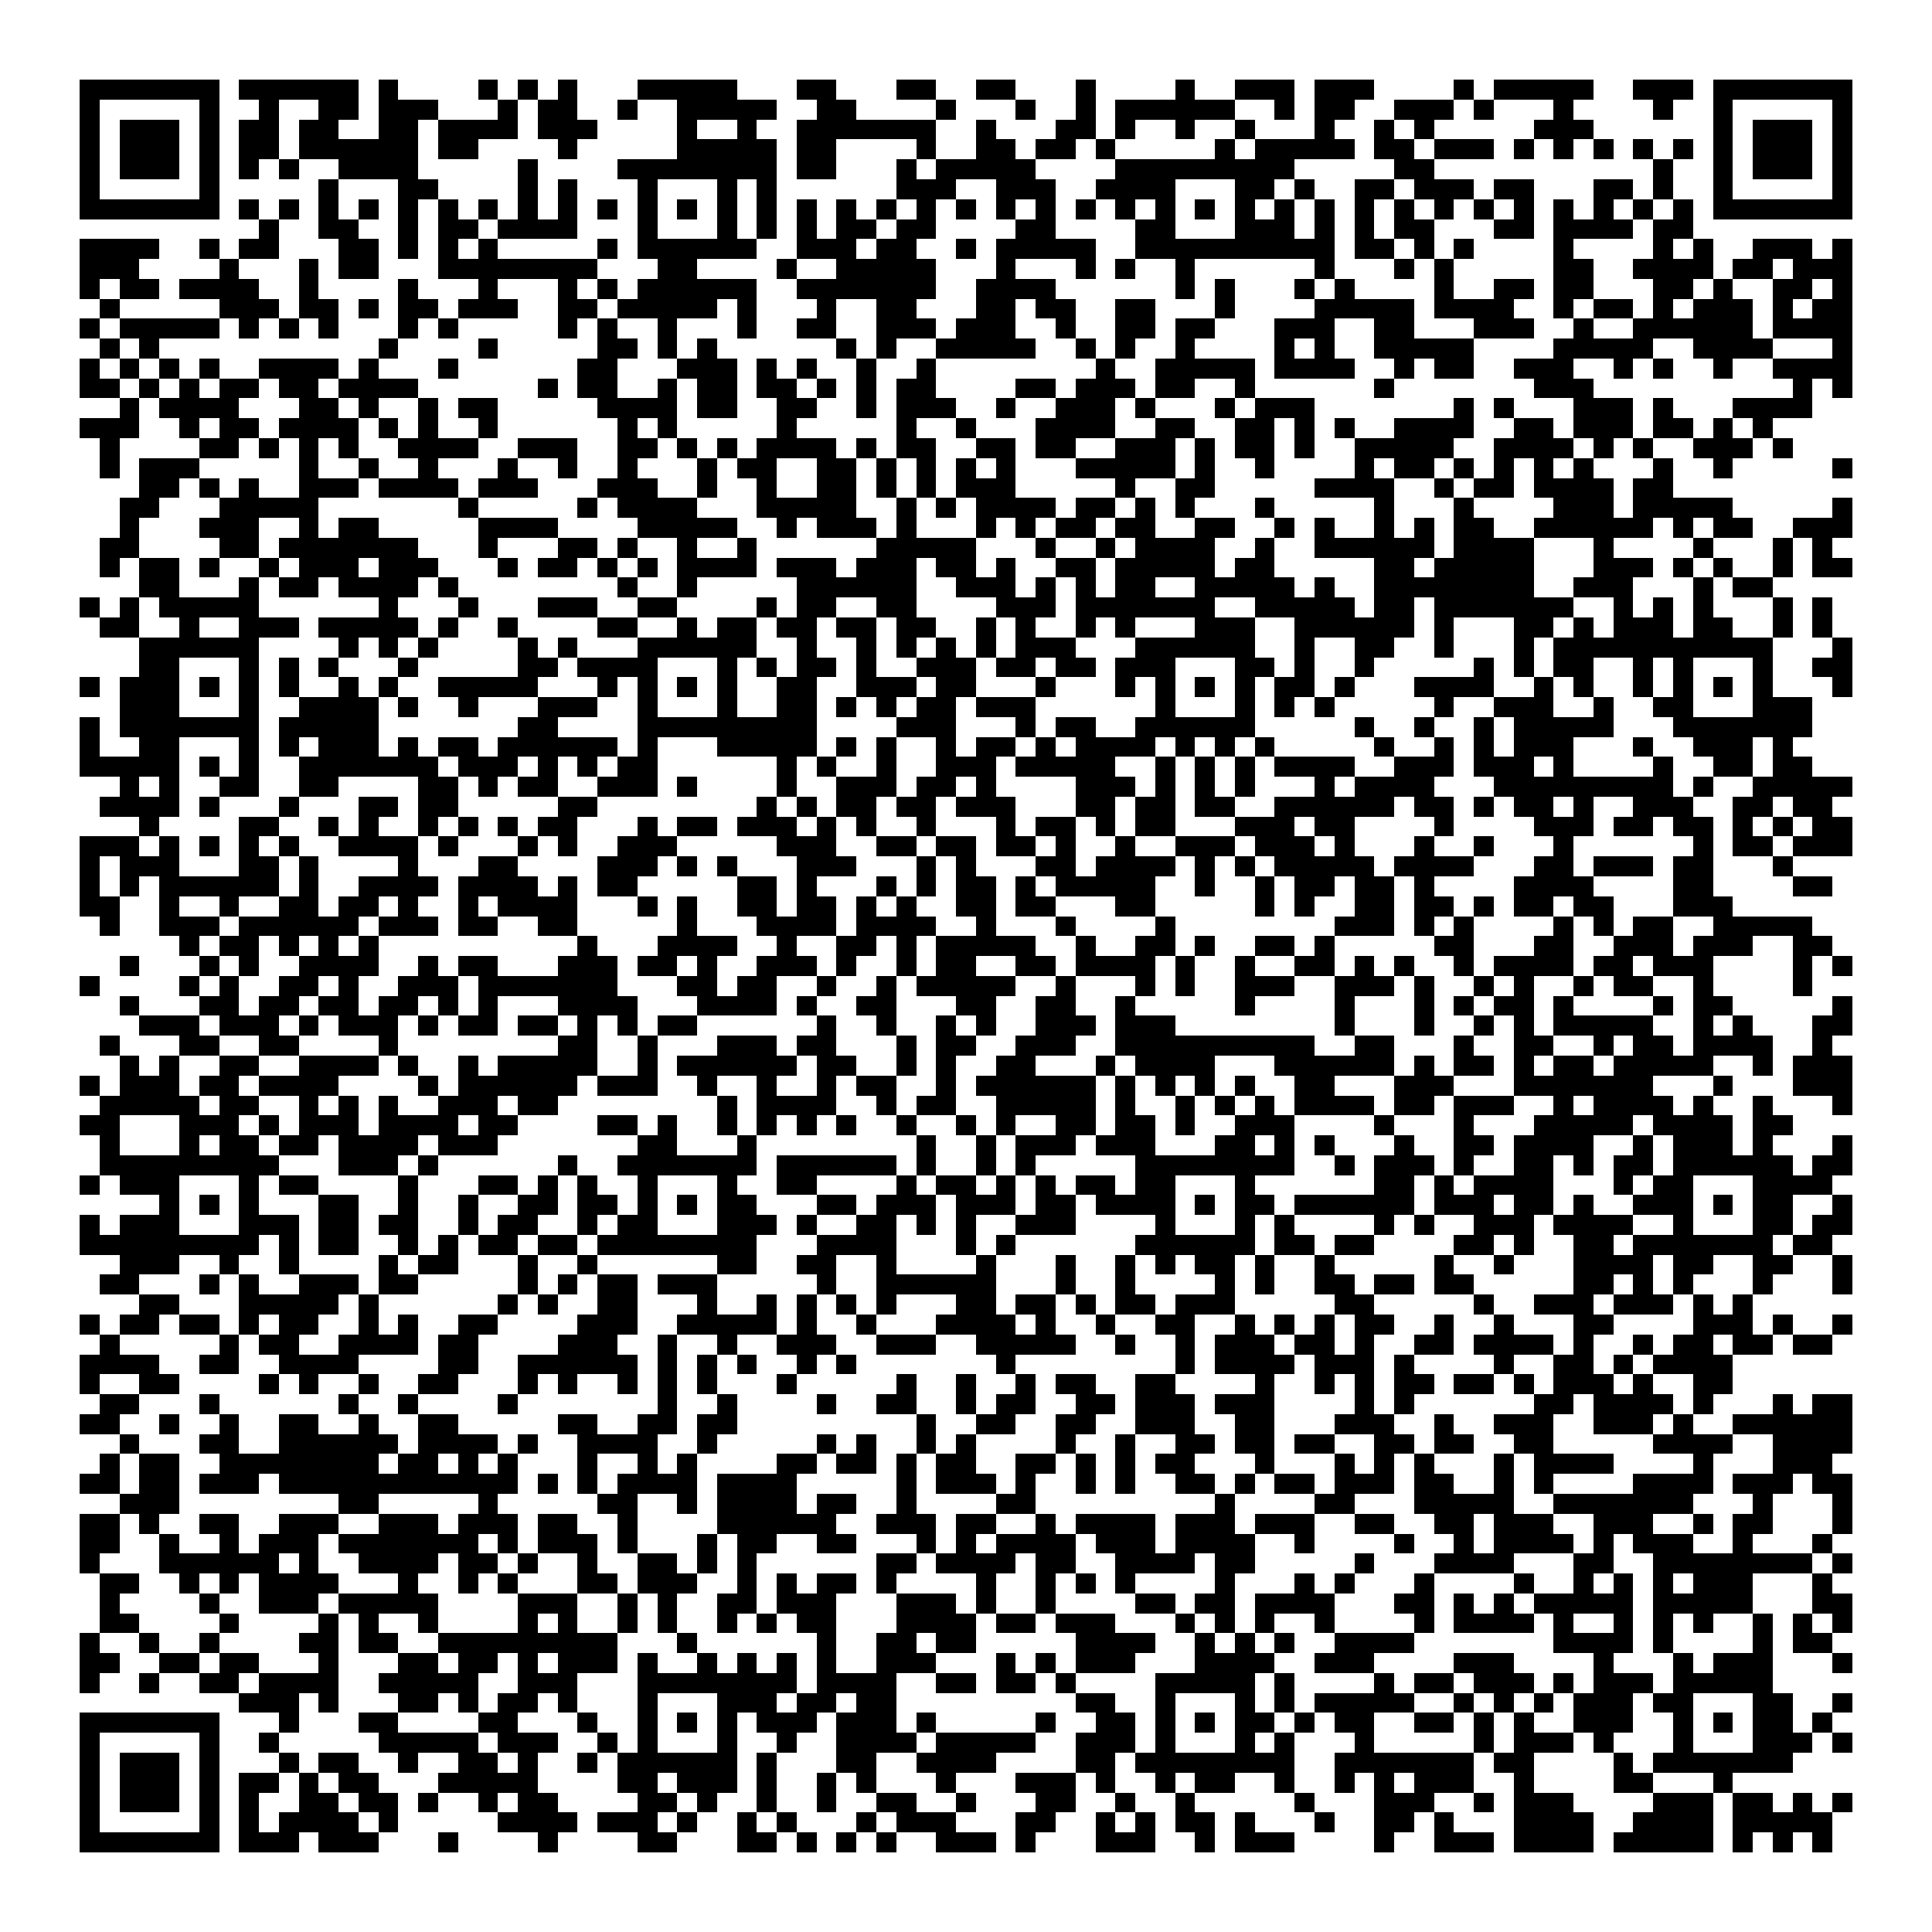 <svg xmlns="http://www.w3.org/2000/svg" viewBox="0 0 97 97" shape-rendering="crispEdges"><path fill="#ffffff" d="M0 0h97v97H0z"/><path stroke="#000000" d="M4 4.5h7m1 0h6m1 0h1m4 0h1m1 0h1m1 0h1m3 0h5m3 0h2m3 0h2m2 0h2m3 0h1m4 0h1m2 0h3m1 0h3m4 0h1m1 0h5m2 0h3m1 0h7M4 5.5h1m5 0h1m2 0h1m2 0h2m1 0h3m3 0h1m1 0h2m2 0h1m2 0h5m2 0h2m4 0h1m3 0h1m2 0h1m1 0h6m2 0h1m1 0h2m2 0h3m1 0h1m3 0h1m4 0h1m2 0h1m5 0h1M4 6.5h1m1 0h3m1 0h1m1 0h2m1 0h2m2 0h2m1 0h4m1 0h3m4 0h1m2 0h1m2 0h7m2 0h1m3 0h2m1 0h1m2 0h1m2 0h1m3 0h1m2 0h1m1 0h1m5 0h3m6 0h1m1 0h3m1 0h1M4 7.5h1m1 0h3m1 0h1m1 0h2m1 0h6m1 0h2m4 0h1m5 0h5m1 0h2m4 0h1m2 0h2m1 0h2m1 0h1m5 0h1m1 0h5m1 0h2m1 0h3m1 0h1m1 0h1m1 0h1m1 0h1m1 0h1m1 0h1m1 0h3m1 0h1M4 8.5h1m1 0h3m1 0h1m1 0h1m1 0h1m2 0h4m5 0h1m4 0h8m1 0h2m3 0h1m1 0h5m4 0h9m5 0h2m11 0h1m2 0h1m1 0h3m1 0h1M4 9.5h1m5 0h1m5 0h1m3 0h2m4 0h1m1 0h1m3 0h1m3 0h1m1 0h1m6 0h3m2 0h3m2 0h4m3 0h2m1 0h1m2 0h2m1 0h3m1 0h2m3 0h2m1 0h1m2 0h1m5 0h1M4 10.5h7m1 0h1m1 0h1m1 0h1m1 0h1m1 0h1m1 0h1m1 0h1m1 0h1m1 0h1m1 0h1m1 0h1m1 0h1m1 0h1m1 0h1m1 0h1m1 0h1m1 0h1m1 0h1m1 0h1m1 0h1m1 0h1m1 0h1m1 0h1m1 0h1m1 0h1m1 0h1m1 0h1m1 0h1m1 0h1m1 0h1m1 0h1m1 0h1m1 0h1m1 0h1m1 0h1m1 0h1m1 0h1m1 0h7M13 11.5h1m2 0h2m2 0h1m1 0h2m1 0h4m3 0h1m3 0h1m1 0h1m1 0h1m1 0h2m1 0h2m4 0h2m4 0h2m3 0h3m1 0h1m1 0h1m1 0h2m3 0h2m1 0h4m1 0h2M4 12.5h4m2 0h1m1 0h2m3 0h2m1 0h1m1 0h1m1 0h1m5 0h1m1 0h6m2 0h3m1 0h2m2 0h1m1 0h5m2 0h10m1 0h2m1 0h1m1 0h1m4 0h1m4 0h1m1 0h1m2 0h3m1 0h1M4 13.5h3m4 0h1m3 0h1m1 0h2m3 0h8m3 0h2m4 0h1m2 0h5m3 0h1m3 0h1m1 0h1m2 0h1m6 0h1m3 0h1m1 0h1m5 0h2m2 0h4m1 0h2m1 0h3M4 14.5h1m1 0h2m1 0h4m2 0h1m4 0h1m3 0h1m3 0h1m1 0h1m1 0h6m2 0h7m2 0h4m6 0h1m1 0h1m3 0h1m1 0h1m4 0h1m2 0h2m1 0h2m3 0h2m1 0h1m2 0h2m1 0h1M5 15.5h1m5 0h3m1 0h2m1 0h1m1 0h2m1 0h3m2 0h2m1 0h5m1 0h1m3 0h1m2 0h2m3 0h2m1 0h2m2 0h2m3 0h1m4 0h5m1 0h4m2 0h1m1 0h2m1 0h1m1 0h3m1 0h1m1 0h2M4 16.5h1m1 0h5m1 0h1m1 0h1m1 0h1m3 0h1m1 0h1m5 0h1m1 0h1m2 0h1m3 0h1m2 0h2m2 0h3m1 0h3m2 0h1m2 0h2m1 0h2m3 0h3m2 0h2m3 0h3m2 0h1m2 0h6m1 0h4M5 17.5h1m1 0h1m11 0h1m4 0h1m5 0h2m1 0h1m1 0h1m6 0h1m1 0h1m2 0h5m2 0h1m1 0h1m2 0h1m4 0h1m1 0h1m2 0h5m4 0h5m2 0h4m3 0h1M4 18.5h1m1 0h1m1 0h1m1 0h1m2 0h4m1 0h1m3 0h1m6 0h2m3 0h3m1 0h1m1 0h1m2 0h1m2 0h1m8 0h1m2 0h5m1 0h4m2 0h1m1 0h2m2 0h3m2 0h1m1 0h1m2 0h1m2 0h4M4 19.5h2m1 0h1m1 0h1m1 0h2m1 0h2m1 0h4m6 0h1m1 0h2m2 0h1m1 0h2m1 0h2m1 0h1m1 0h1m1 0h2m4 0h2m1 0h3m1 0h2m2 0h1m6 0h1m7 0h3m10 0h1m1 0h1M6 20.5h1m1 0h4m3 0h2m1 0h1m2 0h1m1 0h2m5 0h4m1 0h2m2 0h2m2 0h1m1 0h3m2 0h1m2 0h3m1 0h1m3 0h1m1 0h3m7 0h1m1 0h1m3 0h3m1 0h1m3 0h4M4 21.5h3m2 0h1m1 0h2m1 0h4m1 0h1m1 0h1m2 0h1m6 0h1m1 0h1m5 0h1m5 0h1m2 0h1m3 0h4m2 0h2m2 0h2m1 0h1m1 0h1m2 0h4m2 0h2m1 0h3m1 0h2m1 0h1m1 0h1M5 22.5h1m4 0h2m1 0h1m1 0h1m1 0h1m2 0h4m2 0h3m2 0h2m1 0h1m1 0h1m1 0h4m1 0h1m1 0h2m2 0h2m1 0h2m2 0h3m1 0h1m1 0h2m1 0h1m2 0h5m2 0h4m1 0h1m1 0h1m2 0h3m1 0h1M5 23.5h1m1 0h3m5 0h1m2 0h1m2 0h1m3 0h1m2 0h1m2 0h1m3 0h1m1 0h2m2 0h2m1 0h1m1 0h1m1 0h1m1 0h1m3 0h5m1 0h1m2 0h1m4 0h1m1 0h2m1 0h1m1 0h1m1 0h1m1 0h1m3 0h1m2 0h1m5 0h1M7 24.5h2m1 0h1m1 0h1m2 0h3m1 0h4m1 0h3m3 0h3m2 0h1m2 0h1m2 0h2m1 0h1m1 0h1m1 0h3m5 0h1m2 0h2m5 0h4m2 0h1m1 0h2m1 0h4m1 0h2M6 25.5h2m3 0h5m7 0h1m5 0h1m1 0h4m3 0h5m2 0h1m1 0h1m1 0h4m1 0h2m1 0h1m1 0h1m3 0h1m5 0h1m3 0h1m4 0h3m1 0h5m5 0h1M6 26.5h1m3 0h3m2 0h1m1 0h2m5 0h4m4 0h5m2 0h1m1 0h3m1 0h1m3 0h1m1 0h1m1 0h2m1 0h2m2 0h2m2 0h1m1 0h1m2 0h1m1 0h1m1 0h2m2 0h6m1 0h1m1 0h2m2 0h3M5 27.5h2m4 0h2m1 0h7m3 0h1m3 0h2m1 0h1m2 0h1m2 0h1m6 0h5m3 0h1m2 0h1m1 0h4m2 0h1m2 0h6m1 0h4m3 0h1m4 0h1m3 0h1m1 0h1M5 28.5h1m1 0h2m1 0h1m2 0h1m1 0h3m1 0h3m3 0h1m1 0h2m1 0h1m1 0h1m1 0h4m1 0h3m1 0h3m1 0h2m1 0h1m2 0h2m1 0h5m1 0h2m5 0h2m1 0h5m3 0h3m1 0h1m1 0h1m2 0h1m1 0h2M7 29.5h2m3 0h1m1 0h2m1 0h4m1 0h1m8 0h1m2 0h1m5 0h6m2 0h3m1 0h1m1 0h1m1 0h2m2 0h5m1 0h1m2 0h8m2 0h3m3 0h1m1 0h2M4 30.5h1m1 0h1m1 0h5m6 0h1m3 0h1m3 0h3m2 0h2m4 0h1m1 0h2m2 0h2m4 0h3m1 0h7m2 0h5m1 0h2m1 0h7m2 0h1m1 0h1m1 0h1m3 0h1m1 0h1M5 31.5h2m2 0h1m2 0h3m1 0h5m1 0h1m2 0h1m4 0h2m2 0h1m1 0h2m1 0h2m1 0h2m1 0h2m2 0h1m1 0h1m2 0h1m1 0h1m3 0h3m2 0h6m1 0h1m3 0h2m1 0h1m1 0h3m1 0h2m2 0h1m1 0h1M7 32.5h6m4 0h1m1 0h1m1 0h1m4 0h1m1 0h1m3 0h6m2 0h1m2 0h1m1 0h1m1 0h1m1 0h1m1 0h3m3 0h6m2 0h1m2 0h2m2 0h1m3 0h1m1 0h11m3 0h1M7 33.5h2m3 0h1m1 0h1m1 0h1m3 0h1m5 0h2m1 0h4m3 0h1m1 0h1m1 0h2m1 0h1m2 0h3m1 0h2m1 0h2m1 0h3m3 0h2m1 0h1m2 0h1m5 0h1m1 0h1m1 0h2m2 0h1m1 0h1m3 0h1m2 0h2M4 34.5h1m1 0h3m1 0h1m1 0h1m1 0h1m2 0h1m1 0h1m2 0h5m3 0h1m1 0h1m1 0h1m1 0h1m2 0h2m2 0h3m1 0h2m3 0h1m3 0h1m1 0h1m1 0h1m1 0h1m1 0h2m1 0h1m3 0h4m2 0h1m1 0h1m2 0h1m1 0h1m1 0h1m1 0h1m3 0h1M6 35.5h3m3 0h1m2 0h4m1 0h1m2 0h1m3 0h3m2 0h1m3 0h1m2 0h2m1 0h1m1 0h1m1 0h2m1 0h3m6 0h1m3 0h1m1 0h1m1 0h1m5 0h1m2 0h3m2 0h1m2 0h2m3 0h3M4 36.5h1m1 0h7m1 0h5m7 0h2m4 0h9m4 0h3m3 0h1m1 0h2m2 0h6m5 0h1m2 0h1m2 0h1m1 0h5m3 0h7M4 37.5h1m2 0h2m3 0h1m1 0h1m1 0h3m1 0h1m1 0h2m1 0h6m1 0h1m3 0h5m1 0h1m1 0h1m2 0h1m1 0h2m1 0h1m1 0h4m1 0h1m1 0h1m1 0h1m5 0h1m2 0h1m1 0h1m1 0h3m3 0h1m2 0h3m1 0h1M4 38.5h5m1 0h1m1 0h1m2 0h7m1 0h3m1 0h1m1 0h1m1 0h2m6 0h1m1 0h1m2 0h1m2 0h3m1 0h5m2 0h1m1 0h1m1 0h1m1 0h4m2 0h3m1 0h3m1 0h1m4 0h1m2 0h2m1 0h2M6 39.5h1m1 0h1m2 0h2m2 0h2m4 0h2m1 0h1m1 0h2m2 0h3m1 0h1m4 0h1m2 0h3m1 0h2m1 0h1m4 0h3m1 0h1m1 0h1m1 0h1m3 0h1m1 0h4m3 0h9m1 0h1m2 0h5M5 40.5h4m1 0h1m3 0h1m3 0h2m1 0h2m5 0h2m8 0h1m1 0h1m1 0h2m1 0h2m1 0h3m3 0h2m1 0h2m1 0h2m2 0h6m1 0h2m1 0h1m1 0h2m1 0h1m2 0h3m2 0h2m1 0h2M7 41.5h1m4 0h2m2 0h1m1 0h1m2 0h1m1 0h1m1 0h1m1 0h2m3 0h1m1 0h2m1 0h3m1 0h1m1 0h1m2 0h1m3 0h1m1 0h2m1 0h1m1 0h2m3 0h3m1 0h2m4 0h1m4 0h3m1 0h2m1 0h2m1 0h1m1 0h1m1 0h2M4 42.5h3m1 0h1m1 0h1m1 0h1m1 0h1m2 0h4m1 0h1m3 0h1m1 0h1m2 0h3m5 0h3m2 0h2m1 0h2m1 0h2m1 0h1m2 0h1m2 0h3m1 0h3m1 0h1m3 0h1m2 0h1m3 0h1m6 0h1m1 0h2m1 0h3M4 43.5h1m1 0h3m3 0h2m1 0h1m4 0h1m3 0h2m4 0h3m1 0h1m1 0h1m3 0h3m3 0h1m1 0h1m3 0h2m1 0h4m1 0h1m1 0h1m1 0h5m1 0h4m3 0h2m1 0h3m1 0h2m3 0h1M4 44.5h1m1 0h1m1 0h6m1 0h1m2 0h4m1 0h4m1 0h1m1 0h2m5 0h2m1 0h1m3 0h1m1 0h1m1 0h2m1 0h1m1 0h5m2 0h1m2 0h1m1 0h2m1 0h2m1 0h1m4 0h4m4 0h2m4 0h2M4 45.5h2m2 0h1m2 0h1m2 0h2m1 0h2m1 0h1m2 0h1m1 0h4m3 0h1m1 0h1m2 0h2m1 0h2m1 0h1m1 0h1m2 0h2m1 0h2m3 0h2m5 0h1m1 0h1m2 0h2m1 0h2m1 0h1m1 0h2m1 0h2m3 0h3M5 46.5h1m2 0h3m1 0h6m1 0h3m1 0h2m2 0h2m5 0h1m3 0h4m1 0h4m2 0h1m3 0h1m4 0h1m8 0h3m1 0h1m1 0h1m4 0h1m1 0h1m1 0h2m2 0h5M9 47.5h1m1 0h2m1 0h1m1 0h1m1 0h1m10 0h1m3 0h4m2 0h1m2 0h2m1 0h1m1 0h5m2 0h1m2 0h2m1 0h1m2 0h2m1 0h1m5 0h2m3 0h2m2 0h3m1 0h3m2 0h2M6 48.5h1m3 0h1m1 0h1m2 0h4m2 0h1m1 0h2m3 0h3m1 0h2m1 0h1m2 0h3m1 0h1m2 0h1m1 0h2m2 0h2m1 0h4m1 0h1m2 0h1m2 0h2m1 0h1m1 0h1m2 0h1m1 0h4m1 0h2m1 0h3m4 0h1m1 0h1M4 49.5h1m4 0h1m1 0h1m2 0h2m1 0h1m2 0h3m1 0h7m3 0h2m1 0h2m2 0h1m2 0h1m1 0h5m2 0h1m3 0h1m1 0h1m2 0h3m2 0h3m1 0h1m2 0h1m1 0h1m2 0h1m1 0h2m2 0h1m4 0h1M6 50.5h1m3 0h2m1 0h2m1 0h2m1 0h2m1 0h1m1 0h1m3 0h4m3 0h4m1 0h1m2 0h2m3 0h2m2 0h2m2 0h1m5 0h1m4 0h1m3 0h1m1 0h1m1 0h2m1 0h1m4 0h1m1 0h2m5 0h1M7 51.5h3m1 0h3m1 0h1m1 0h3m1 0h1m1 0h2m1 0h2m1 0h1m1 0h1m1 0h2m6 0h1m2 0h1m2 0h1m1 0h1m2 0h3m1 0h3m8 0h1m3 0h1m2 0h1m1 0h1m1 0h5m2 0h1m1 0h1m3 0h2M5 52.5h1m3 0h2m2 0h2m4 0h1m8 0h2m2 0h1m3 0h3m1 0h2m3 0h1m1 0h2m2 0h3m2 0h10m2 0h2m3 0h1m2 0h2m2 0h1m1 0h2m1 0h4m2 0h1M6 53.5h1m1 0h1m2 0h2m2 0h4m1 0h1m2 0h1m1 0h5m2 0h1m1 0h6m1 0h2m2 0h1m1 0h1m2 0h2m3 0h1m1 0h4m3 0h6m1 0h1m1 0h2m1 0h1m1 0h2m1 0h5m2 0h1m1 0h3M4 54.5h1m1 0h3m1 0h2m1 0h4m4 0h1m1 0h6m1 0h3m2 0h1m2 0h1m2 0h1m1 0h2m2 0h1m1 0h6m1 0h1m1 0h1m1 0h1m1 0h1m2 0h2m3 0h3m3 0h7m3 0h1m3 0h3M5 55.5h5m1 0h2m2 0h1m1 0h1m1 0h1m2 0h3m1 0h2m8 0h1m1 0h4m2 0h1m1 0h2m2 0h5m1 0h1m2 0h1m1 0h1m1 0h1m1 0h4m1 0h2m1 0h3m2 0h1m1 0h4m1 0h1m2 0h1m3 0h1M4 56.5h2m3 0h3m1 0h1m1 0h3m1 0h4m1 0h2m4 0h2m1 0h1m2 0h1m1 0h1m1 0h1m1 0h1m2 0h1m2 0h1m1 0h1m2 0h2m1 0h2m1 0h1m2 0h3m4 0h1m3 0h1m3 0h5m1 0h4m1 0h2M5 57.5h1m3 0h1m1 0h2m1 0h2m1 0h4m1 0h3m7 0h2m3 0h1m8 0h1m2 0h1m1 0h3m1 0h3m3 0h2m1 0h1m1 0h1m3 0h1m2 0h2m1 0h4m2 0h1m1 0h3m1 0h1m3 0h1M5 58.5h9m3 0h3m1 0h1m6 0h1m2 0h7m1 0h6m1 0h1m2 0h1m1 0h1m5 0h8m2 0h1m1 0h3m1 0h1m2 0h2m1 0h1m1 0h2m1 0h6m1 0h2M4 59.5h1m1 0h3m3 0h1m1 0h2m4 0h1m3 0h2m1 0h1m1 0h1m2 0h1m3 0h1m2 0h2m4 0h1m1 0h2m1 0h1m1 0h1m1 0h2m1 0h2m3 0h1m6 0h2m1 0h1m1 0h4m3 0h1m1 0h2m3 0h4M8 60.5h1m1 0h1m1 0h1m3 0h2m2 0h1m2 0h1m2 0h2m1 0h2m1 0h1m1 0h1m1 0h2m3 0h2m1 0h3m1 0h3m1 0h2m1 0h4m1 0h1m1 0h2m1 0h6m1 0h3m1 0h2m1 0h1m2 0h3m1 0h1m1 0h2m2 0h1M4 61.5h1m1 0h3m3 0h3m1 0h2m1 0h2m2 0h1m1 0h2m2 0h1m1 0h2m3 0h3m1 0h1m2 0h2m1 0h1m1 0h1m2 0h3m4 0h1m3 0h1m1 0h1m4 0h1m1 0h1m2 0h3m1 0h4m2 0h1m3 0h2m1 0h2M4 62.5h9m1 0h1m1 0h2m2 0h1m1 0h1m1 0h2m1 0h2m1 0h8m3 0h4m3 0h1m1 0h1m6 0h6m1 0h2m1 0h2m4 0h2m1 0h1m2 0h2m1 0h7m1 0h2M6 63.5h3m2 0h1m2 0h1m4 0h1m1 0h2m3 0h1m2 0h1m6 0h2m2 0h2m2 0h1m4 0h1m3 0h1m2 0h1m1 0h1m1 0h2m1 0h1m2 0h1m5 0h1m2 0h1m3 0h4m1 0h2m2 0h2m2 0h1M5 64.5h2m3 0h1m1 0h1m2 0h3m1 0h2m5 0h1m1 0h1m1 0h2m1 0h3m5 0h1m2 0h6m3 0h1m2 0h1m4 0h1m1 0h1m2 0h2m1 0h2m1 0h2m5 0h2m1 0h1m1 0h1m3 0h1m3 0h1M7 65.5h2m3 0h5m1 0h1m6 0h1m1 0h1m2 0h2m3 0h1m2 0h1m1 0h1m1 0h1m1 0h1m3 0h2m1 0h2m1 0h1m1 0h2m1 0h3m5 0h2m5 0h1m2 0h3m1 0h3m1 0h1m1 0h1M4 66.5h1m1 0h2m1 0h2m1 0h1m1 0h2m2 0h1m1 0h1m2 0h2m4 0h3m2 0h5m1 0h1m2 0h1m3 0h4m1 0h1m2 0h1m2 0h2m2 0h1m1 0h1m1 0h1m1 0h2m2 0h1m2 0h1m3 0h2m4 0h3m1 0h1m2 0h1M5 67.5h1m5 0h1m1 0h2m2 0h4m1 0h2m4 0h3m2 0h1m2 0h1m2 0h3m2 0h3m2 0h5m2 0h1m2 0h1m1 0h3m1 0h2m1 0h1m2 0h2m1 0h4m1 0h1m2 0h1m1 0h2m1 0h2m1 0h2M4 68.5h4m2 0h2m2 0h4m4 0h2m2 0h6m1 0h1m1 0h1m1 0h1m2 0h1m1 0h1m7 0h1m8 0h1m1 0h4m1 0h3m1 0h1m4 0h1m2 0h2m1 0h1m1 0h4M4 69.5h1m2 0h2m4 0h1m1 0h1m2 0h1m2 0h2m3 0h1m1 0h1m2 0h1m1 0h1m1 0h1m3 0h1m5 0h1m2 0h1m2 0h1m1 0h2m2 0h2m4 0h1m2 0h1m1 0h1m1 0h2m1 0h2m1 0h1m1 0h3m1 0h1m2 0h2M5 70.5h2m3 0h1m6 0h1m2 0h1m4 0h1m7 0h1m2 0h1m4 0h1m2 0h2m2 0h1m1 0h2m2 0h2m1 0h3m1 0h3m4 0h1m1 0h1m6 0h2m1 0h4m1 0h1m3 0h1m1 0h2M4 71.5h2m2 0h1m2 0h1m2 0h2m2 0h1m2 0h2m5 0h2m2 0h2m1 0h2m9 0h1m2 0h2m2 0h2m2 0h3m2 0h2m3 0h3m2 0h1m2 0h3m2 0h3m1 0h1m2 0h6M6 72.5h1m3 0h2m2 0h6m1 0h4m1 0h1m2 0h4m2 0h1m5 0h1m1 0h1m2 0h1m1 0h1m4 0h1m2 0h1m2 0h2m1 0h2m1 0h2m2 0h2m1 0h2m2 0h2m5 0h4m2 0h4M5 73.5h1m1 0h2m2 0h8m1 0h2m1 0h1m1 0h1m3 0h1m2 0h1m1 0h1m4 0h2m1 0h2m1 0h1m1 0h2m2 0h2m1 0h1m1 0h1m1 0h2m3 0h1m3 0h1m1 0h1m1 0h1m3 0h1m1 0h4m4 0h1m3 0h3M4 74.5h2m1 0h2m1 0h3m1 0h12m1 0h1m1 0h1m1 0h4m1 0h4m5 0h1m1 0h3m1 0h1m2 0h1m1 0h1m2 0h2m1 0h1m1 0h2m1 0h3m1 0h2m2 0h1m1 0h1m4 0h4m1 0h3m1 0h2M6 75.5h3m8 0h2m5 0h1m5 0h2m2 0h1m1 0h4m1 0h2m2 0h1m4 0h2m9 0h1m4 0h2m3 0h5m2 0h7m3 0h1m3 0h1M4 76.5h2m1 0h1m2 0h2m2 0h3m2 0h3m1 0h3m1 0h2m2 0h1m4 0h6m2 0h3m1 0h2m2 0h1m1 0h4m1 0h3m1 0h3m2 0h2m2 0h2m1 0h3m2 0h3m2 0h1m1 0h2m3 0h1M4 77.5h2m2 0h1m2 0h1m1 0h3m1 0h7m1 0h1m1 0h3m1 0h1m3 0h1m1 0h2m2 0h2m3 0h1m1 0h1m1 0h4m1 0h3m1 0h4m2 0h1m4 0h1m2 0h1m1 0h4m1 0h1m1 0h3m2 0h1m3 0h1M4 78.5h1m3 0h6m1 0h1m2 0h4m1 0h2m1 0h1m2 0h1m2 0h2m1 0h1m1 0h1m6 0h2m1 0h4m1 0h2m2 0h4m1 0h2m5 0h1m3 0h4m3 0h2m2 0h8m1 0h1M5 79.5h2m2 0h1m1 0h1m1 0h4m3 0h1m2 0h1m1 0h1m3 0h2m1 0h3m2 0h1m1 0h1m1 0h2m1 0h1m4 0h1m2 0h1m1 0h1m1 0h1m4 0h1m3 0h1m1 0h1m3 0h1m4 0h1m2 0h1m1 0h1m1 0h1m1 0h3m3 0h1M5 80.5h1m4 0h1m2 0h3m1 0h5m4 0h3m2 0h1m1 0h1m2 0h2m1 0h3m3 0h3m1 0h1m2 0h1m4 0h2m1 0h2m1 0h4m3 0h2m1 0h1m1 0h1m1 0h5m1 0h5m3 0h2M5 81.5h2m4 0h1m4 0h1m1 0h1m2 0h1m4 0h1m1 0h1m2 0h1m1 0h1m2 0h1m1 0h1m1 0h2m3 0h4m1 0h2m1 0h3m3 0h1m1 0h1m1 0h1m2 0h1m4 0h1m1 0h4m1 0h1m2 0h1m1 0h1m1 0h1m2 0h1m1 0h1m1 0h1M4 82.5h1m2 0h1m2 0h1m4 0h2m1 0h2m2 0h9m3 0h1m6 0h1m2 0h2m1 0h2m5 0h4m2 0h1m1 0h1m1 0h1m2 0h4m7 0h4m1 0h1m4 0h1m1 0h2M4 83.5h2m2 0h2m1 0h2m3 0h1m3 0h2m1 0h2m1 0h1m1 0h3m1 0h1m2 0h1m1 0h1m1 0h1m1 0h1m2 0h3m3 0h1m1 0h1m1 0h3m3 0h4m2 0h3m4 0h3m4 0h1m3 0h1m1 0h3m3 0h1M4 84.5h1m2 0h1m2 0h2m1 0h4m2 0h5m2 0h3m3 0h8m1 0h4m2 0h2m1 0h2m1 0h1m4 0h5m1 0h1m4 0h1m1 0h2m1 0h3m1 0h1m1 0h3m1 0h5M12 85.5h3m1 0h1m3 0h2m1 0h1m1 0h2m1 0h1m3 0h1m3 0h3m1 0h2m1 0h2m9 0h2m2 0h1m3 0h1m1 0h1m1 0h5m2 0h1m1 0h1m1 0h1m1 0h3m1 0h2m3 0h2m2 0h1M4 86.5h7m3 0h1m3 0h2m4 0h2m3 0h1m2 0h1m1 0h1m1 0h1m1 0h3m1 0h3m1 0h1m5 0h1m2 0h2m1 0h1m1 0h1m1 0h2m1 0h1m1 0h2m2 0h2m1 0h1m1 0h1m2 0h3m2 0h1m1 0h1m1 0h2m1 0h1M4 87.5h1m5 0h1m2 0h1m5 0h5m1 0h3m2 0h1m1 0h1m3 0h1m2 0h1m2 0h4m1 0h5m2 0h3m1 0h1m3 0h1m1 0h1m3 0h1m5 0h1m1 0h3m1 0h1m3 0h1m3 0h3m1 0h1M4 88.5h1m1 0h3m1 0h1m3 0h1m1 0h2m2 0h1m2 0h2m1 0h1m2 0h1m1 0h6m1 0h1m3 0h2m2 0h4m4 0h2m1 0h8m2 0h7m1 0h2m4 0h1m1 0h7M4 89.5h1m1 0h3m1 0h1m1 0h2m1 0h1m1 0h2m3 0h5m4 0h2m1 0h3m1 0h1m2 0h1m1 0h1m3 0h1m3 0h3m1 0h1m2 0h1m1 0h2m2 0h1m2 0h1m1 0h1m1 0h3m2 0h1m4 0h2m3 0h1M4 90.5h1m1 0h3m1 0h1m1 0h1m2 0h2m1 0h2m1 0h1m2 0h1m1 0h2m4 0h2m1 0h1m2 0h1m2 0h1m2 0h2m2 0h1m3 0h2m2 0h1m2 0h1m5 0h1m3 0h3m2 0h1m1 0h3m4 0h3m1 0h2m1 0h1m1 0h1M4 91.5h1m5 0h1m1 0h1m1 0h4m1 0h1m5 0h4m1 0h3m1 0h1m2 0h1m1 0h1m3 0h1m1 0h3m3 0h2m2 0h1m1 0h1m1 0h2m1 0h1m3 0h1m2 0h2m1 0h1m3 0h4m2 0h4m1 0h5M4 92.5h7m1 0h3m1 0h3m3 0h1m4 0h1m4 0h2m3 0h2m1 0h1m1 0h1m1 0h1m2 0h3m1 0h1m3 0h3m2 0h1m1 0h3m4 0h1m2 0h3m1 0h4m1 0h5m1 0h1m1 0h1m1 0h1"/></svg>

